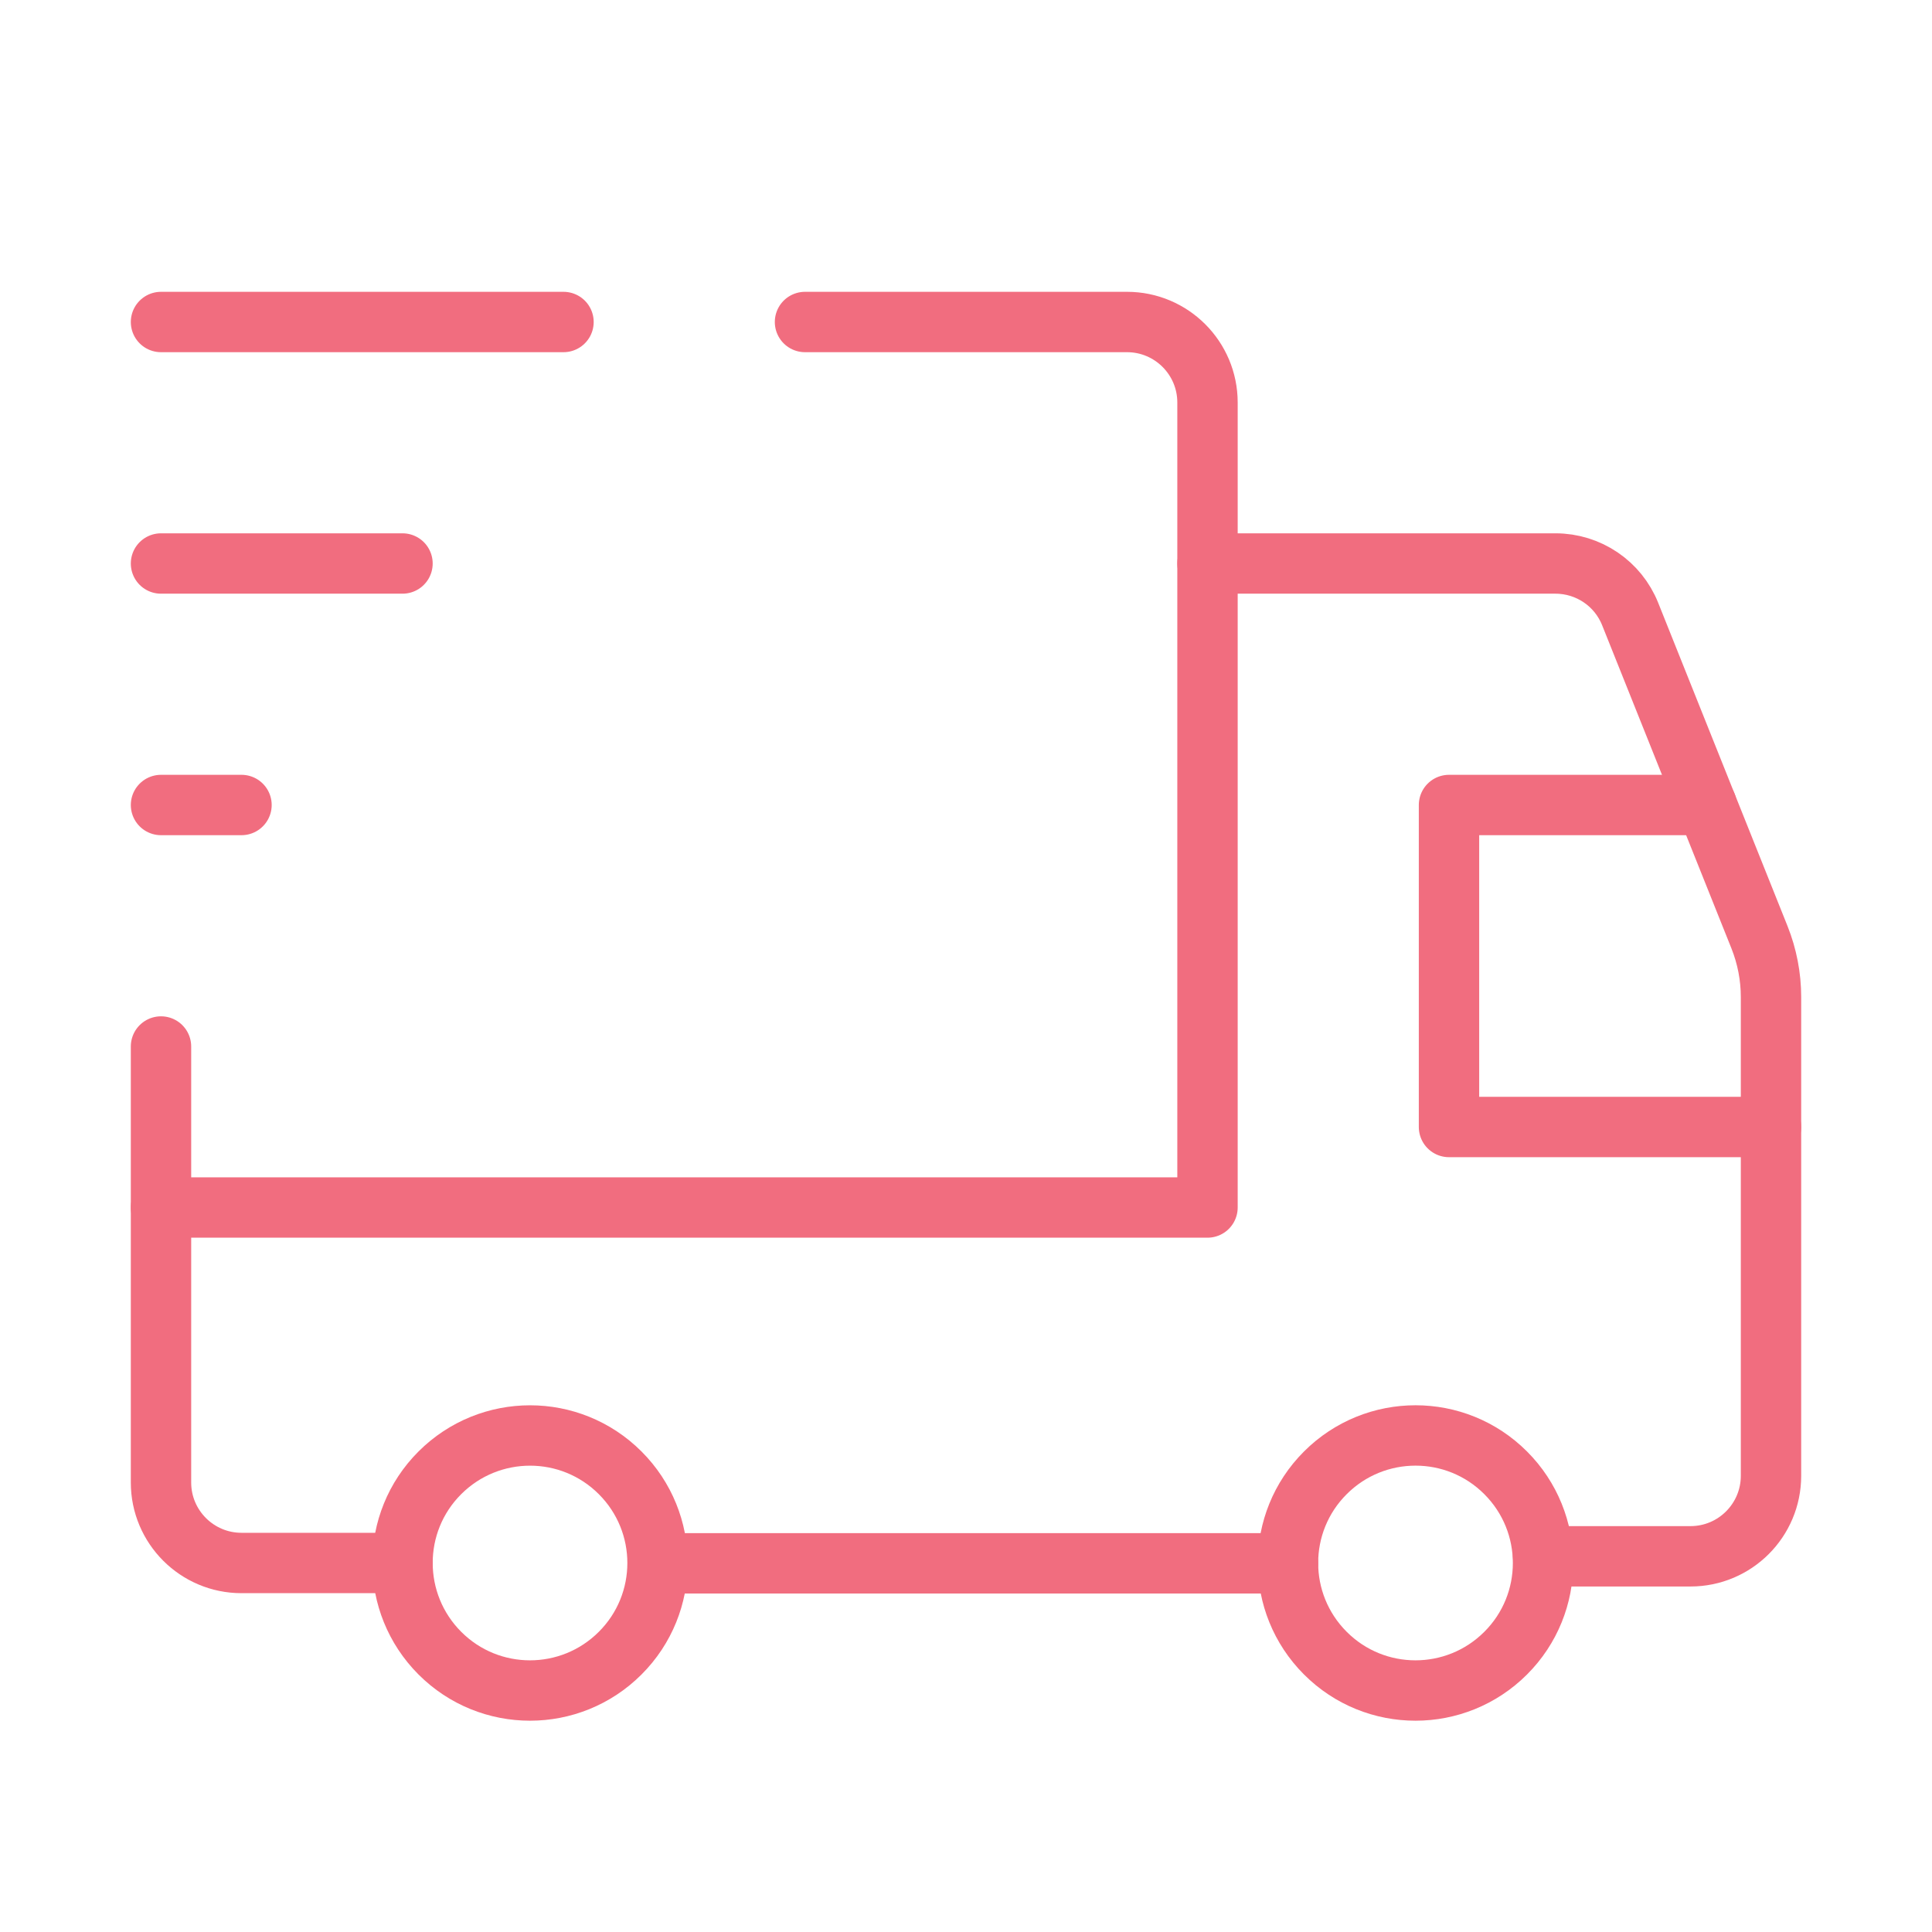 <svg width="48" height="48" viewBox="0 0 48 48" fill="none" xmlns="http://www.w3.org/2000/svg">
<path d="M37.408 36.592C38.646 37.83 38.646 39.836 37.408 41.072C36.17 42.31 34.164 42.31 32.928 41.072C31.69 39.834 31.69 37.828 32.928 36.592C34.166 35.354 36.172 35.354 37.408 36.592" stroke="#F16D7F" stroke-width="1.5" stroke-linecap="round" stroke-linejoin="round"/>
<path d="M15.408 36.592C16.646 37.83 16.646 39.836 15.408 41.072C14.17 42.31 12.164 42.31 10.928 41.072C9.692 39.834 9.69 37.828 10.928 36.592C12.166 35.356 14.17 35.354 15.408 36.592" stroke="#F16D7F" stroke-width="1.5" stroke-linecap="round" stroke-linejoin="round"/>
<path d="M20 8H28C29.104 8 30 8.896 30 10V30H4" stroke="#F16D7F" stroke-width="1.5" stroke-linecap="round" stroke-linejoin="round"/>
<path d="M10 38.832H6C4.896 38.832 4 37.936 4 36.832V26" stroke="#F16D7F" stroke-width="1.5" stroke-linecap="round" stroke-linejoin="round"/>
<path d="M30 14H38.646C39.464 14 40.2 14.498 40.502 15.258L43.714 23.286C43.902 23.758 44 24.262 44 24.77V36.666C44 37.77 43.104 38.666 42 38.666H38.338" stroke="#F16D7F" stroke-width="1.5" stroke-linecap="round" stroke-linejoin="round"/>
<path d="M32 38.84H16.34" stroke="#F16D7F" stroke-width="1.5" stroke-linecap="round" stroke-linejoin="round"/>
<path d="M44 28H36V20H42.4" stroke="#F16D7F" stroke-width="1.5" stroke-linecap="round" stroke-linejoin="round"/>
<path d="M4 8H14" stroke="#F16D7F" stroke-width="1.5" stroke-linecap="round" stroke-linejoin="round"/>
<path d="M4 14H10" stroke="#F16D7F" stroke-width="1.5" stroke-linecap="round" stroke-linejoin="round"/>
<path d="M6 20H4" stroke="#F16D7F" stroke-width="1.5" stroke-linecap="round" stroke-linejoin="round"/>
</svg>
